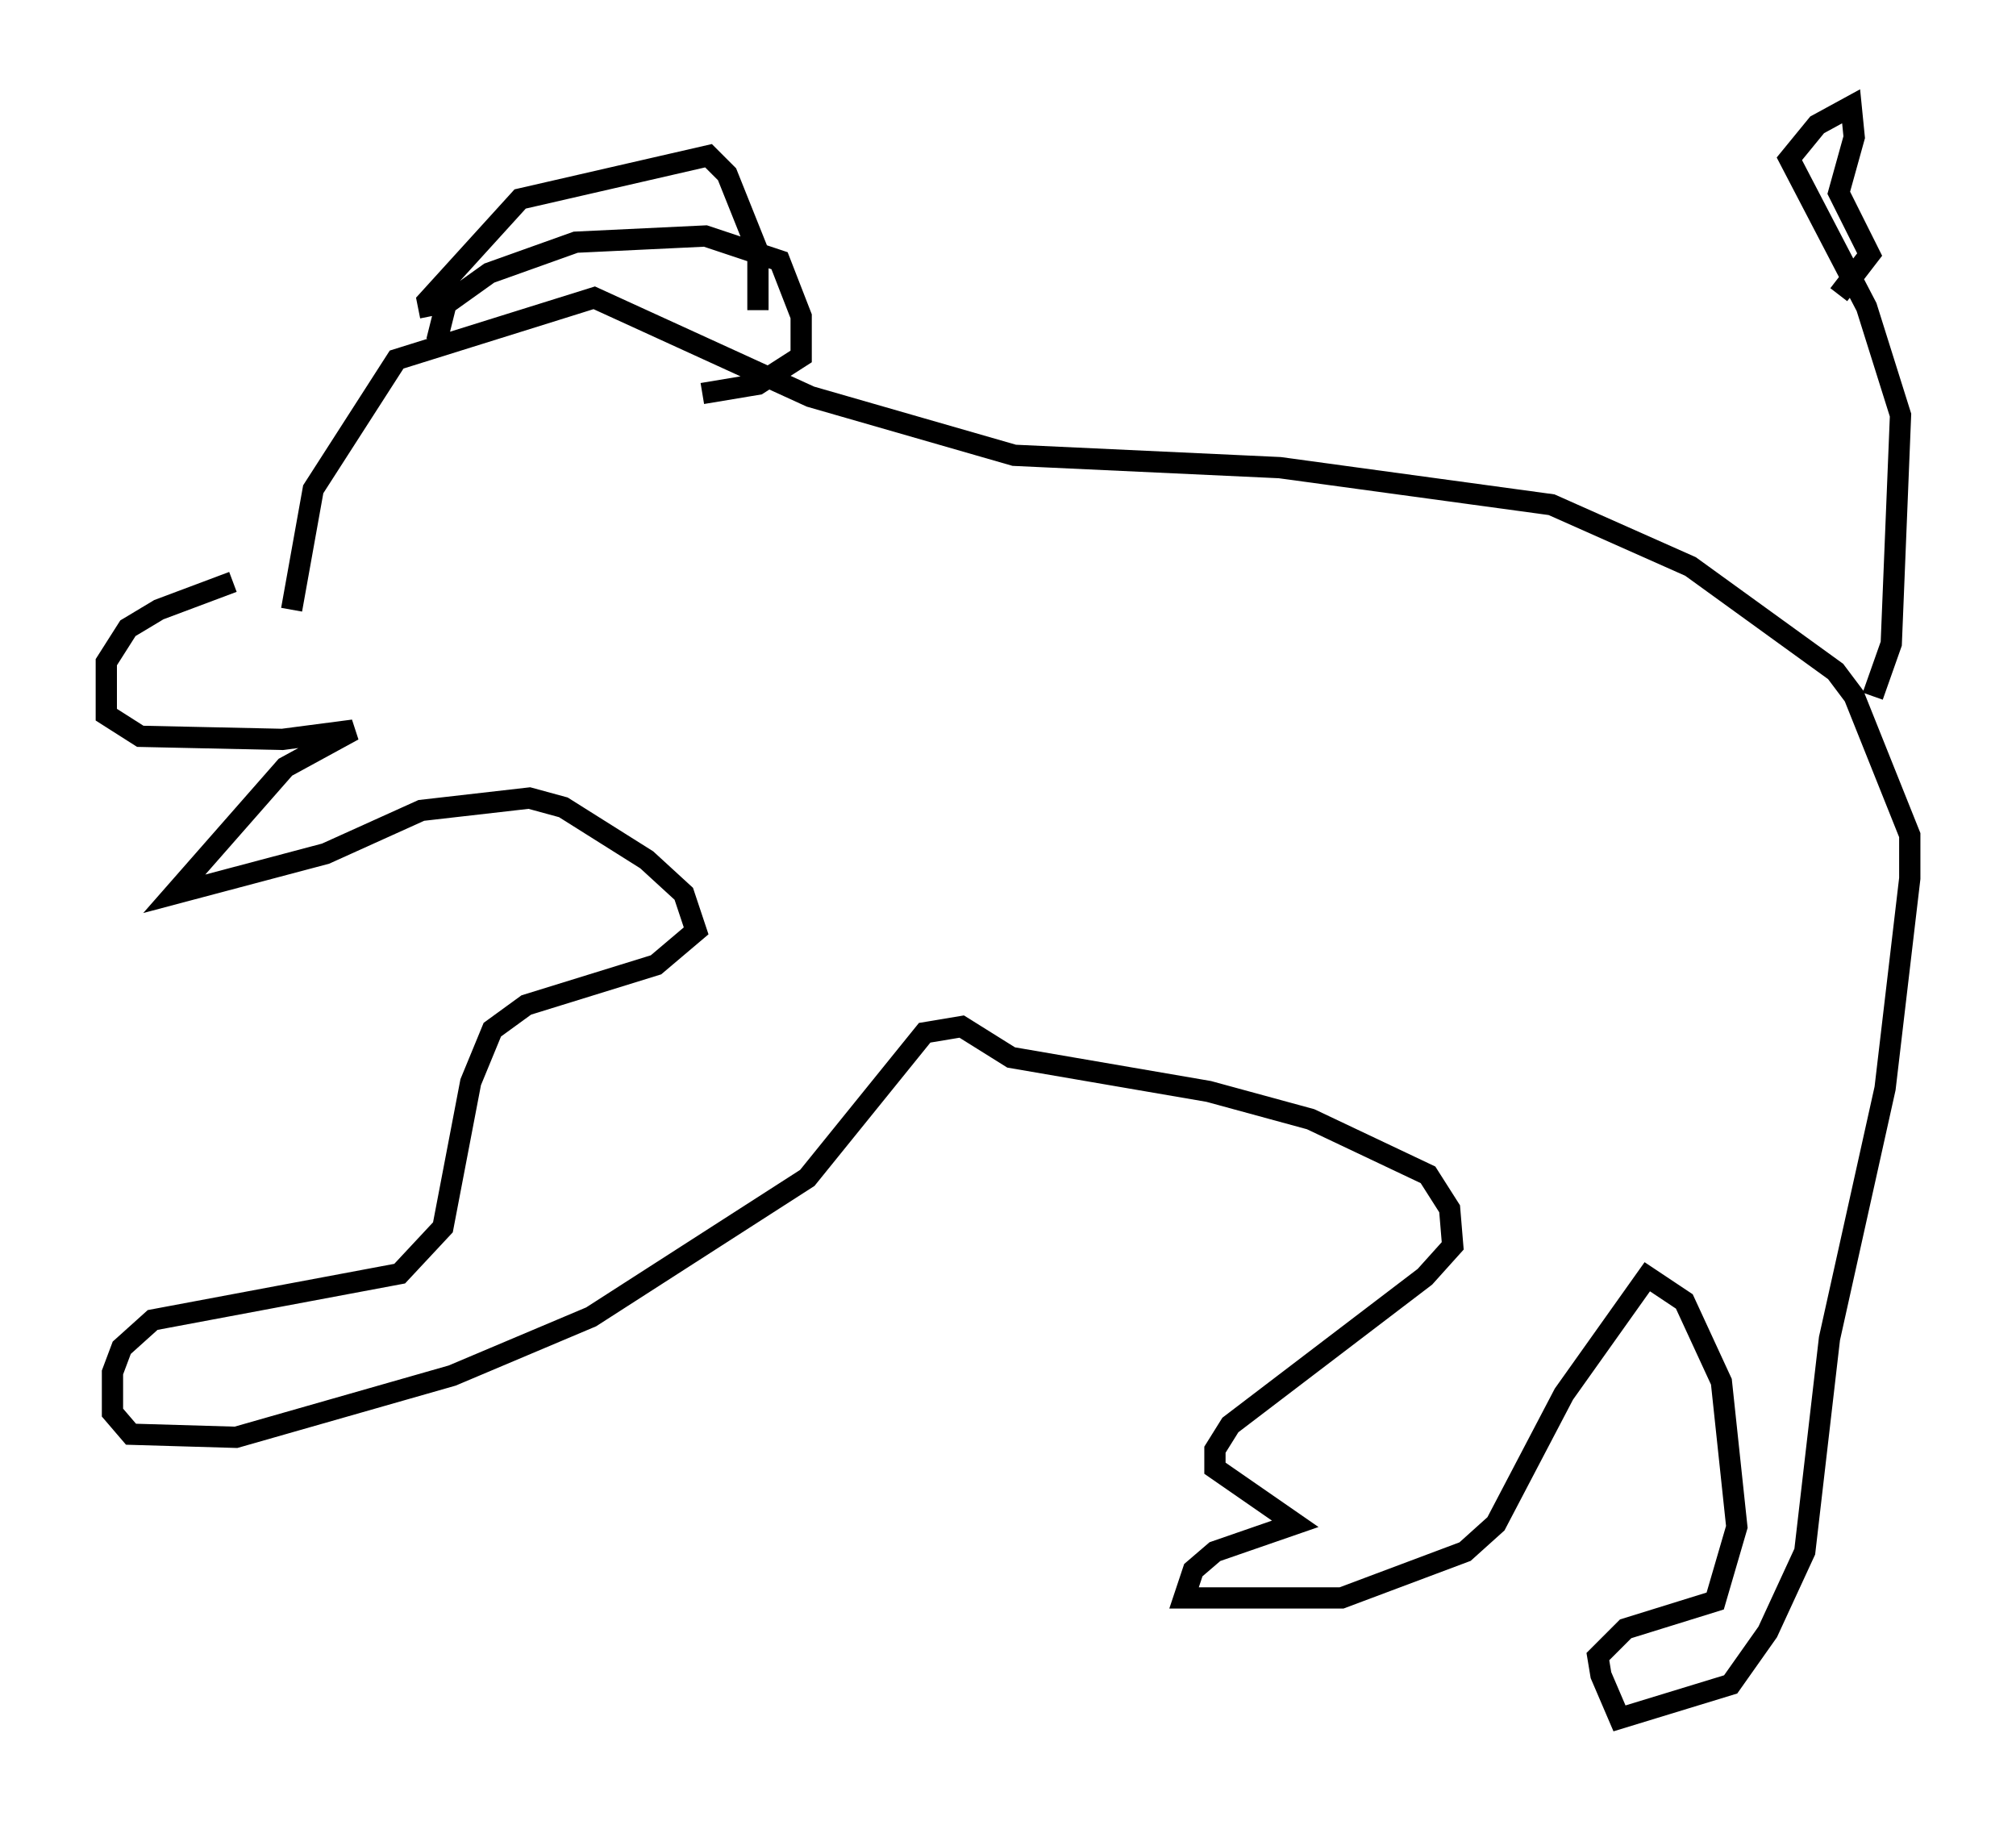 <?xml version="1.0" encoding="utf-8" ?>
<svg baseProfile="full" height="85.821" version="1.1" width="94.827" xmlns="http://www.w3.org/2000/svg" xmlns:ev="http://www.w3.org/2001/xml-events" xmlns:xlink="http://www.w3.org/1999/xlink"><defs /><rect fill="white" height="85.821" width="94.827" x="0" y="0" /><path d="M15.168, 26.788 m-4.212, 0.581 l-3.486, 1.307 -1.453, 0.872 l-1.017, 1.598 0.0, 2.469 l1.598, 1.017 6.682, 0.145 l3.341, -0.436 -3.196, 1.743 l-5.229, 5.955 7.117, -1.888 l4.503, -2.034 5.084, -0.581 l1.598, 0.436 3.922, 2.469 l1.743, 1.598 0.581, 1.743 l-1.888, 1.598 -6.101, 1.888 l-1.598, 1.162 -1.017, 2.469 l-1.307, 6.827 -2.034, 2.179 l-11.62, 2.179 -1.453, 1.307 l-0.436, 1.162 0.0, 1.888 l0.872, 1.017 4.939, 0.145 l10.168, -2.905 6.536, -2.76 l10.168, -6.536 5.52, -6.827 l1.743, -0.291 2.324, 1.453 l9.296, 1.598 4.793, 1.307 l5.52, 2.615 1.017, 1.598 l0.145, 1.743 -1.307, 1.453 l-9.151, 6.972 -0.726, 1.162 l0.0, 0.872 3.777, 2.615 l-3.777, 1.307 -1.017, 0.872 l-0.436, 1.307 7.408, 0.0 l5.81, -2.179 1.453, -1.307 l3.196, -6.101 3.922, -5.52 l1.743, 1.162 1.743, 3.777 l0.726, 6.827 -1.017, 3.486 l-4.212, 1.307 -1.307, 1.307 l0.145, 0.872 0.872, 2.034 l5.229, -1.598 1.743, -2.469 l1.743, -3.777 1.162, -10.022 l2.615, -11.765 1.162, -9.877 l0.0, -2.034 -2.615, -6.536 l-0.872, -1.162 -6.827, -4.939 l-6.536, -2.905 -12.782, -1.743 l-12.492, -0.581 -9.587, -2.76 l-10.168, -4.648 -9.296, 2.905 l-3.922, 6.101 -1.017, 5.665 m6.827, -12.637 l0.436, -1.743 2.034, -1.453 l4.067, -1.453 6.101, -0.291 l3.486, 1.162 1.017, 2.615 l0.0, 1.888 -2.034, 1.307 l-2.615, 0.436 m-12.782, -3.631 l-0.145, -0.726 4.358, -4.793 l8.86, -2.034 0.872, 0.872 l1.453, 3.631 0.0, 2.76 m52.436, 18.156 l0.872, -2.469 0.436, -10.749 l-1.598, -5.084 -3.631, -6.972 l1.307, -1.598 1.598, -0.872 l0.145, 1.453 -0.726, 2.615 l1.453, 2.905 -1.453, 1.888 " fill="none" stroke="black" stroke-width="1" /></svg>